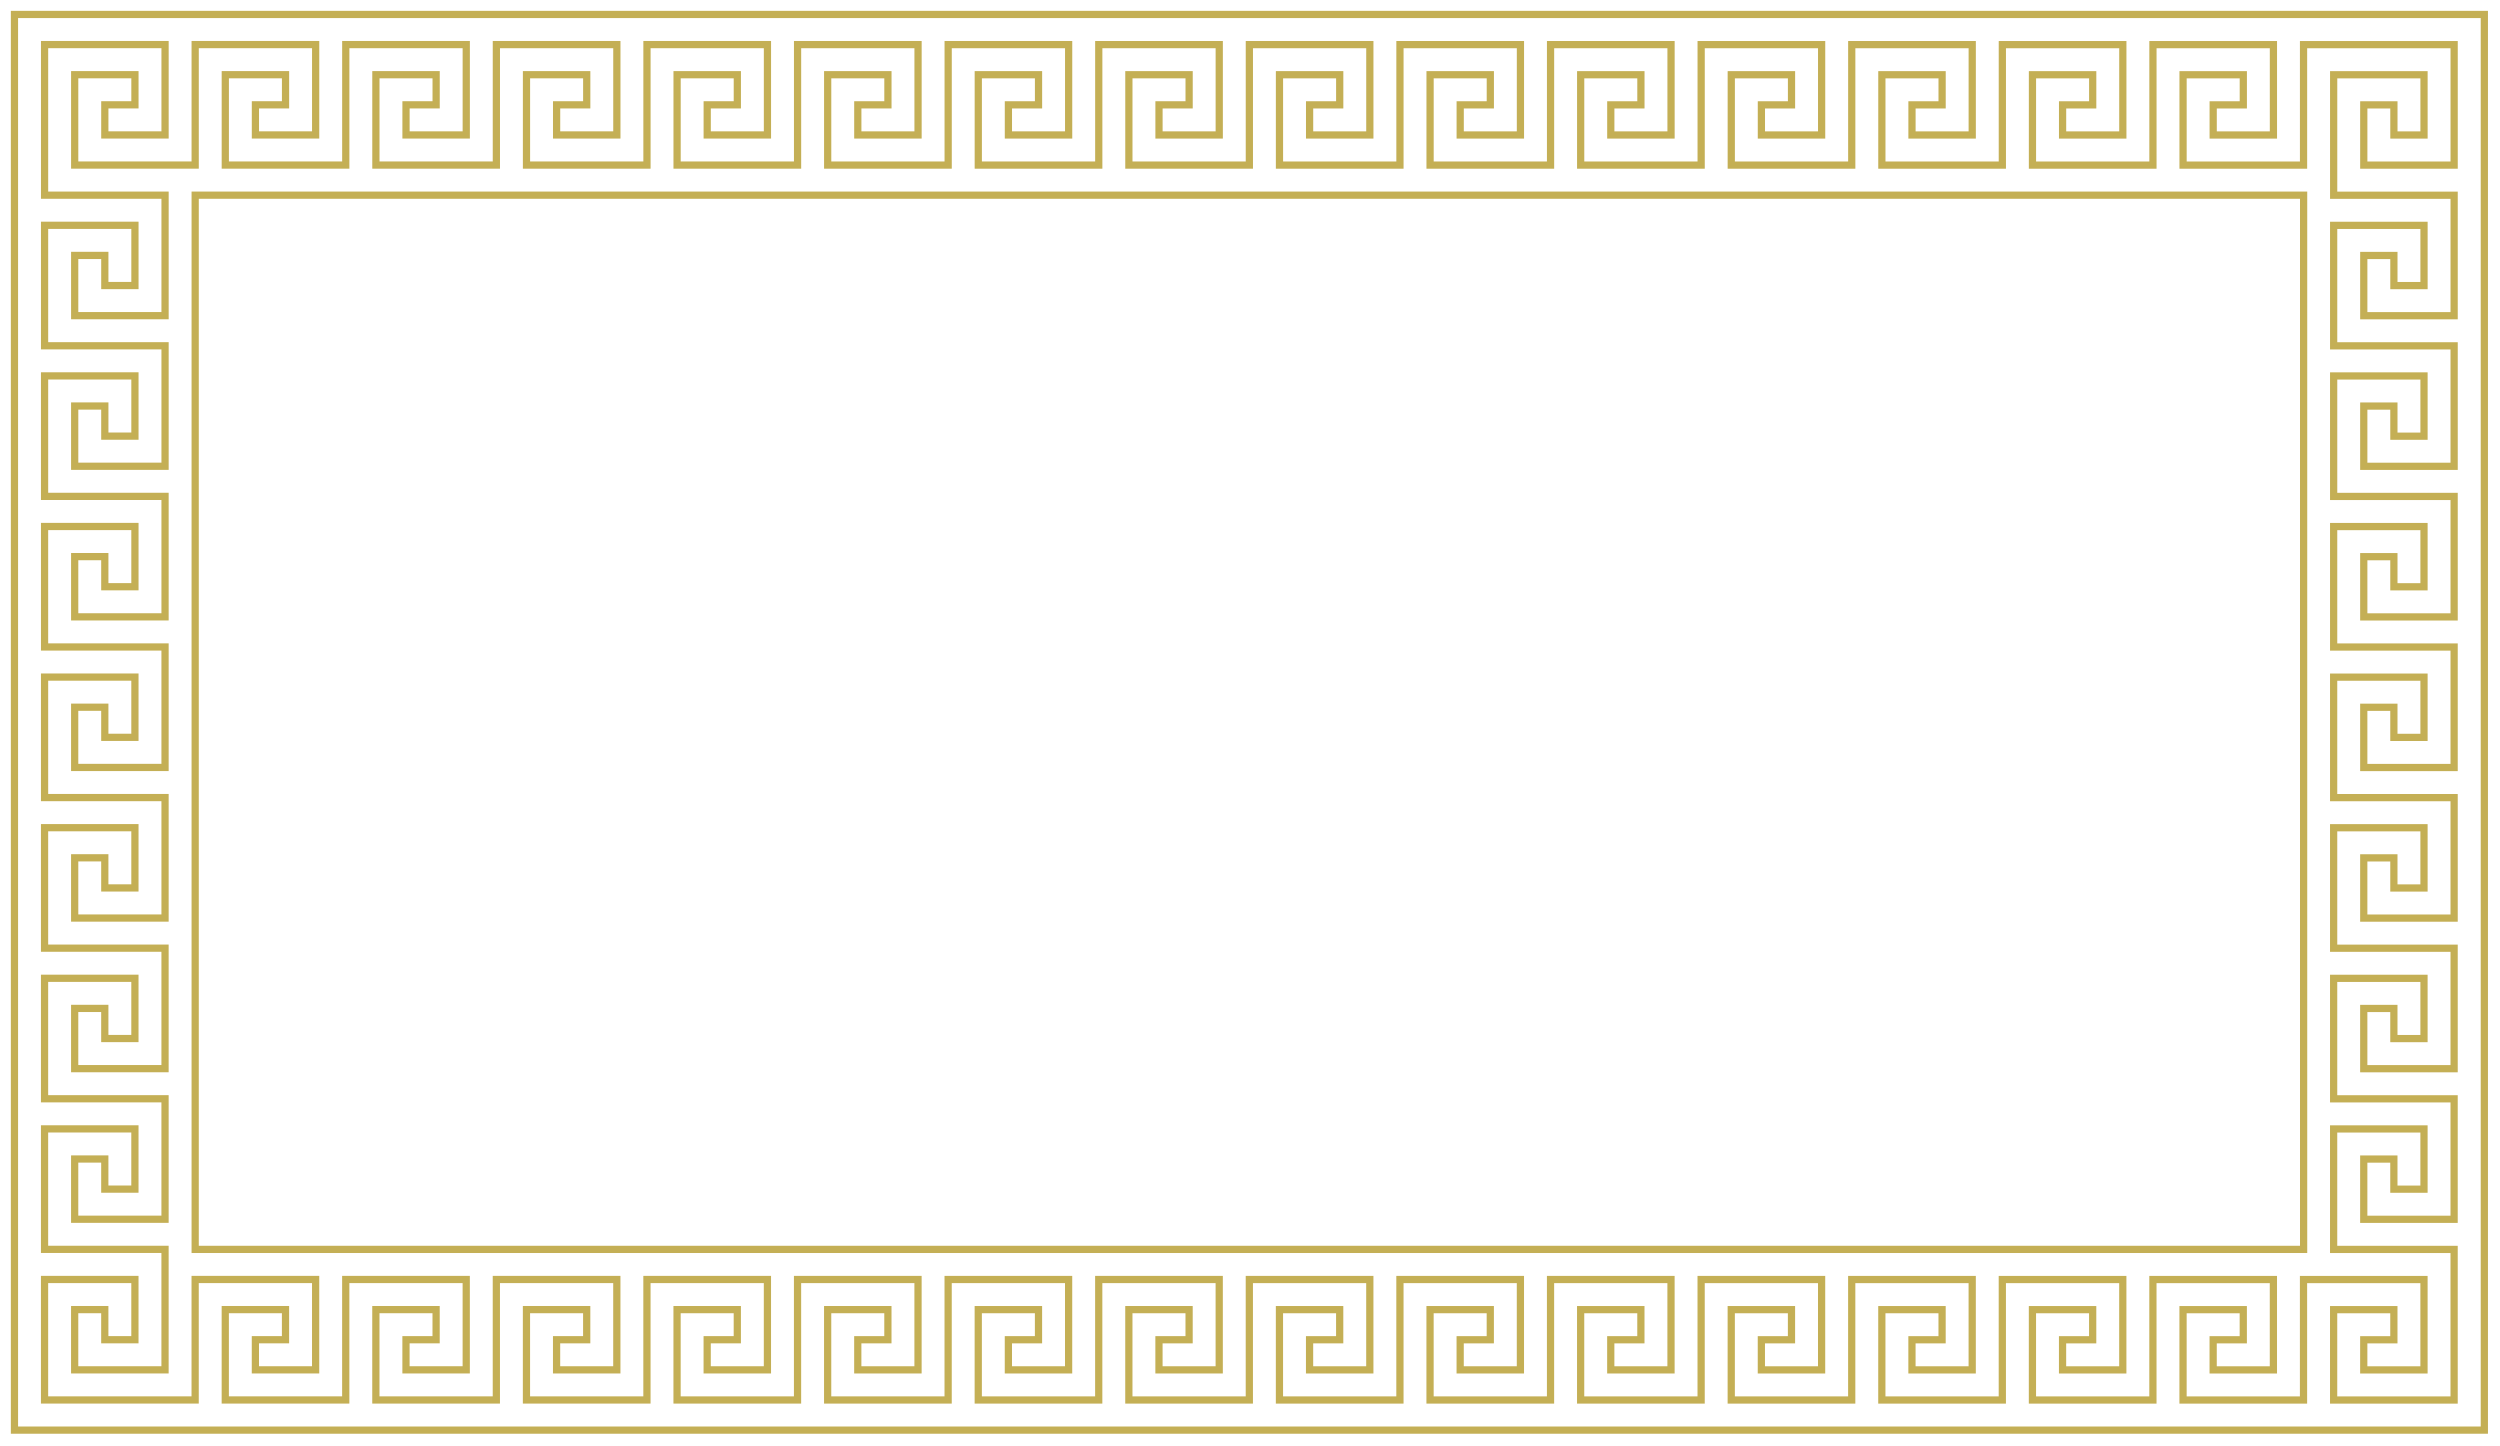 <svg viewBox="0 0 2075 1200" xmlns="http://www.w3.org/2000/svg">
<path d="M37,162 l0,-25 l0,-100 l100,0 l0,75 l-50,0 l0,-25 l25,0 l0,-25 l-50,0 l0,75 l100,0 l0,-100 l100,0 l0,75 l-50,0 l0,-25 l25,0 l0,-25 l-50,0 l0,75 l100,0 l0,-100 l100,0 l0,75 l-50,0 l0,-25 l25,0 l0,-25 l-50,0 l0,75 l100,0 l0,-100 l100,0 l0,75 l-50,0 l0,-25 l25,0 l0,-25 l-50,0 l0,75 l100,0 l0,-100 l100,0 l0,75 l-50,0 l0,-25 l25,0 l0,-25 l-50,0 l0,75 l100,0 l0,-100 l100,0 l0,75 l-50,0 l0,-25 l25,0 l0,-25 l-50,0 l0,75 l100,0 l0,-100 l100,0 l0,75 l-50,0 l0,-25 l25,0 l0,-25 l-50,0 l0,75 l100,0 l0,-100 l100,0 l0,75 l-50,0 l0,-25 l25,0 l0,-25 l-50,0 l0,75 l100,0 l0,-100 l100,0 l0,75 l-50,0 l0,-25 l25,0 l0,-25 l-50,0 l0,75 l100,0 l0,-100 l100,0 l0,75 l-50,0 l0,-25 l25,0 l0,-25 l-50,0 l0,75 l100,0 l0,-100 l100,0 l0,75 l-50,0 l0,-25 l25,0 l0,-25 l-50,0 l0,75 l100,0 l0,-100 l100,0 l0,75 l-50,0 l0,-25 l25,0 l0,-25 l-50,0 l0,75 l100,0 l0,-100 l100,0 l0,75 l-50,0 l0,-25 l25,0 l0,-25 l-50,0 l0,75 l100,0 l0,-100 l100,0 l0,75 l-50,0 l0,-25 l25,0 l0,-25 l-50,0 l0,75 l100,0 l0,-100 l100,0 l0,75 l-50,0 l0,-25 l25,0 l0,-25 l-50,0 l0,75 l100,0 l0,-100 l25,0 l100,0 l0,100 l-75,0 l0,-50 l25,0 l0,25 l25,0 l0,-50 l-75,0 l0,100 l100,0 l0,100 l-75,0 l0,-50 l25,0 l0,25 l25,0 l0,-50 l-75,0 l0,100 l100,0 l0,100 l-75,0 l0,-50 l25,0 l0,25 l25,0 l0,-50 l-75,0 l0,100 l100,0 l0,100 l-75,0 l0,-50 l25,0 l0,25 l25,0 l0,-50 l-75,0 l0,100 l100,0 l0,100 l-75,0 l0,-50 l25,0 l0,25 l25,0 l0,-50 l-75,0 l0,100 l100,0 l0,100 l-75,0 l0,-50 l25,0 l0,25 l25,0 l0,-50 l-75,0 l0,100 l100,0 l0,100 l-75,0 l0,-50 l25,0 l0,25 l25,0 l0,-50 l-75,0 l0,100 l100,0 l0,100 l-75,0 l0,-50 l25,0 l0,25 l25,0 l0,-50 l-75,0 l0,100 l100,0 l0,125 l-100,0 l0,-75 l50,0 l0,25 l-25,0 l0,25 l50,0 l0,-75 l-100,0 l0,100 l-100,0 l0,-75 l50,0 l0,25 l-25,0 l0,25 l50,0 l0,-75 l-100,0 l0,100 l-100,0 l0,-75 l50,0 l0,25 l-25,0 l0,25 l50,0 l0,-75 l-100,0 l0,100 l-100,0 l0,-75 l50,0 l0,25 l-25,0 l0,25 l50,0 l0,-75 l-100,0 l0,100 l-100,0 l0,-75 l50,0 l0,25 l-25,0 l0,25 l50,0 l0,-75 l-100,0 l0,100 l-100,0 l0,-75 l50,0 l0,25 l-25,0 l0,25 l50,0 l0,-75 l-100,0 l0,100 l-100,0 l0,-75 l50,0 l0,25 l-25,0 l0,25 l50,0 l0,-75 l-100,0 l0,100 l-100,0 l0,-75 l50,0 l0,25 l-25,0 l0,25 l50,0 l0,-75 l-100,0 l0,100 l-100,0 l0,-75 l50,0 l0,25 l-25,0 l0,25 l50,0 l0,-75 l-100,0 l0,100 l-100,0 l0,-75 l50,0 l0,25 l-25,0 l0,25 l50,0 l0,-75 l-100,0 l0,100 l-100,0 l0,-75 l50,0 l0,25 l-25,0 l0,25 l50,0 l0,-75 l-100,0 l0,100 l-100,0 l0,-75 l50,0 l0,25 l-25,0 l0,25 l50,0 l0,-75 l-100,0 l0,100 l-100,0 l0,-75 l50,0 l0,25 l-25,0 l0,25 l50,0 l0,-75 l-100,0 l0,100 l-100,0 l0,-75 l50,0 l0,25 l-25,0 l0,25 l50,0 l0,-75 l-100,0 l0,100 l-100,0 l0,-75 l50,0 l0,25 l-25,0 l0,25 l50,0 l0,-75 l-100,0 l0,100 l-125,0 l0,-100 l75,0 l0,50 l-25,0 l0,-25 l-25,0 l0,50 l75,0 l0,-100 l-100,0 l0,-100 l75,0 l0,50 l-25,0 l0,-25 l-25,0 l0,50 l75,0 l0,-100 l-100,0 l0,-100 l75,0 l0,50 l-25,0 l0,-25 l-25,0 l0,50 l75,0 l0,-100 l-100,0 l0,-100 l75,0 l0,50 l-25,0 l0,-25 l-25,0 l0,50 l75,0 l0,-100 l-100,0 l0,-100 l75,0 l0,50 l-25,0 l0,-25 l-25,0 l0,50 l75,0 l0,-100 l-100,0 l0,-100 l75,0 l0,50 l-25,0 l0,-25 l-25,0 l0,50 l75,0 l0,-100 l-100,0 l0,-100 l75,0 l0,50 l-25,0 l0,-25 l-25,0 l0,50 l75,0 l0,-100 l-100,0 l0,-100 l75,0 l0,50 l-25,0 l0,-25 l-25,0 l0,50 l75,0 l0,-100 l-100,0 z" fill="none" stroke="#AB8E0E" stroke-opacity="0.7" stroke-width="6"/>
<path d="M12,12 l2050,0 l0,1175 l-2050,0 z" fill="none" stroke="#AB8E0E" stroke-opacity="0.7" stroke-width="6"/>
<path d="M162,162 l1750,0 l0,875 l-1750,0 z" fill="none" stroke="#AB8E0E" stroke-opacity="0.7" stroke-width="6"/>
</svg>
